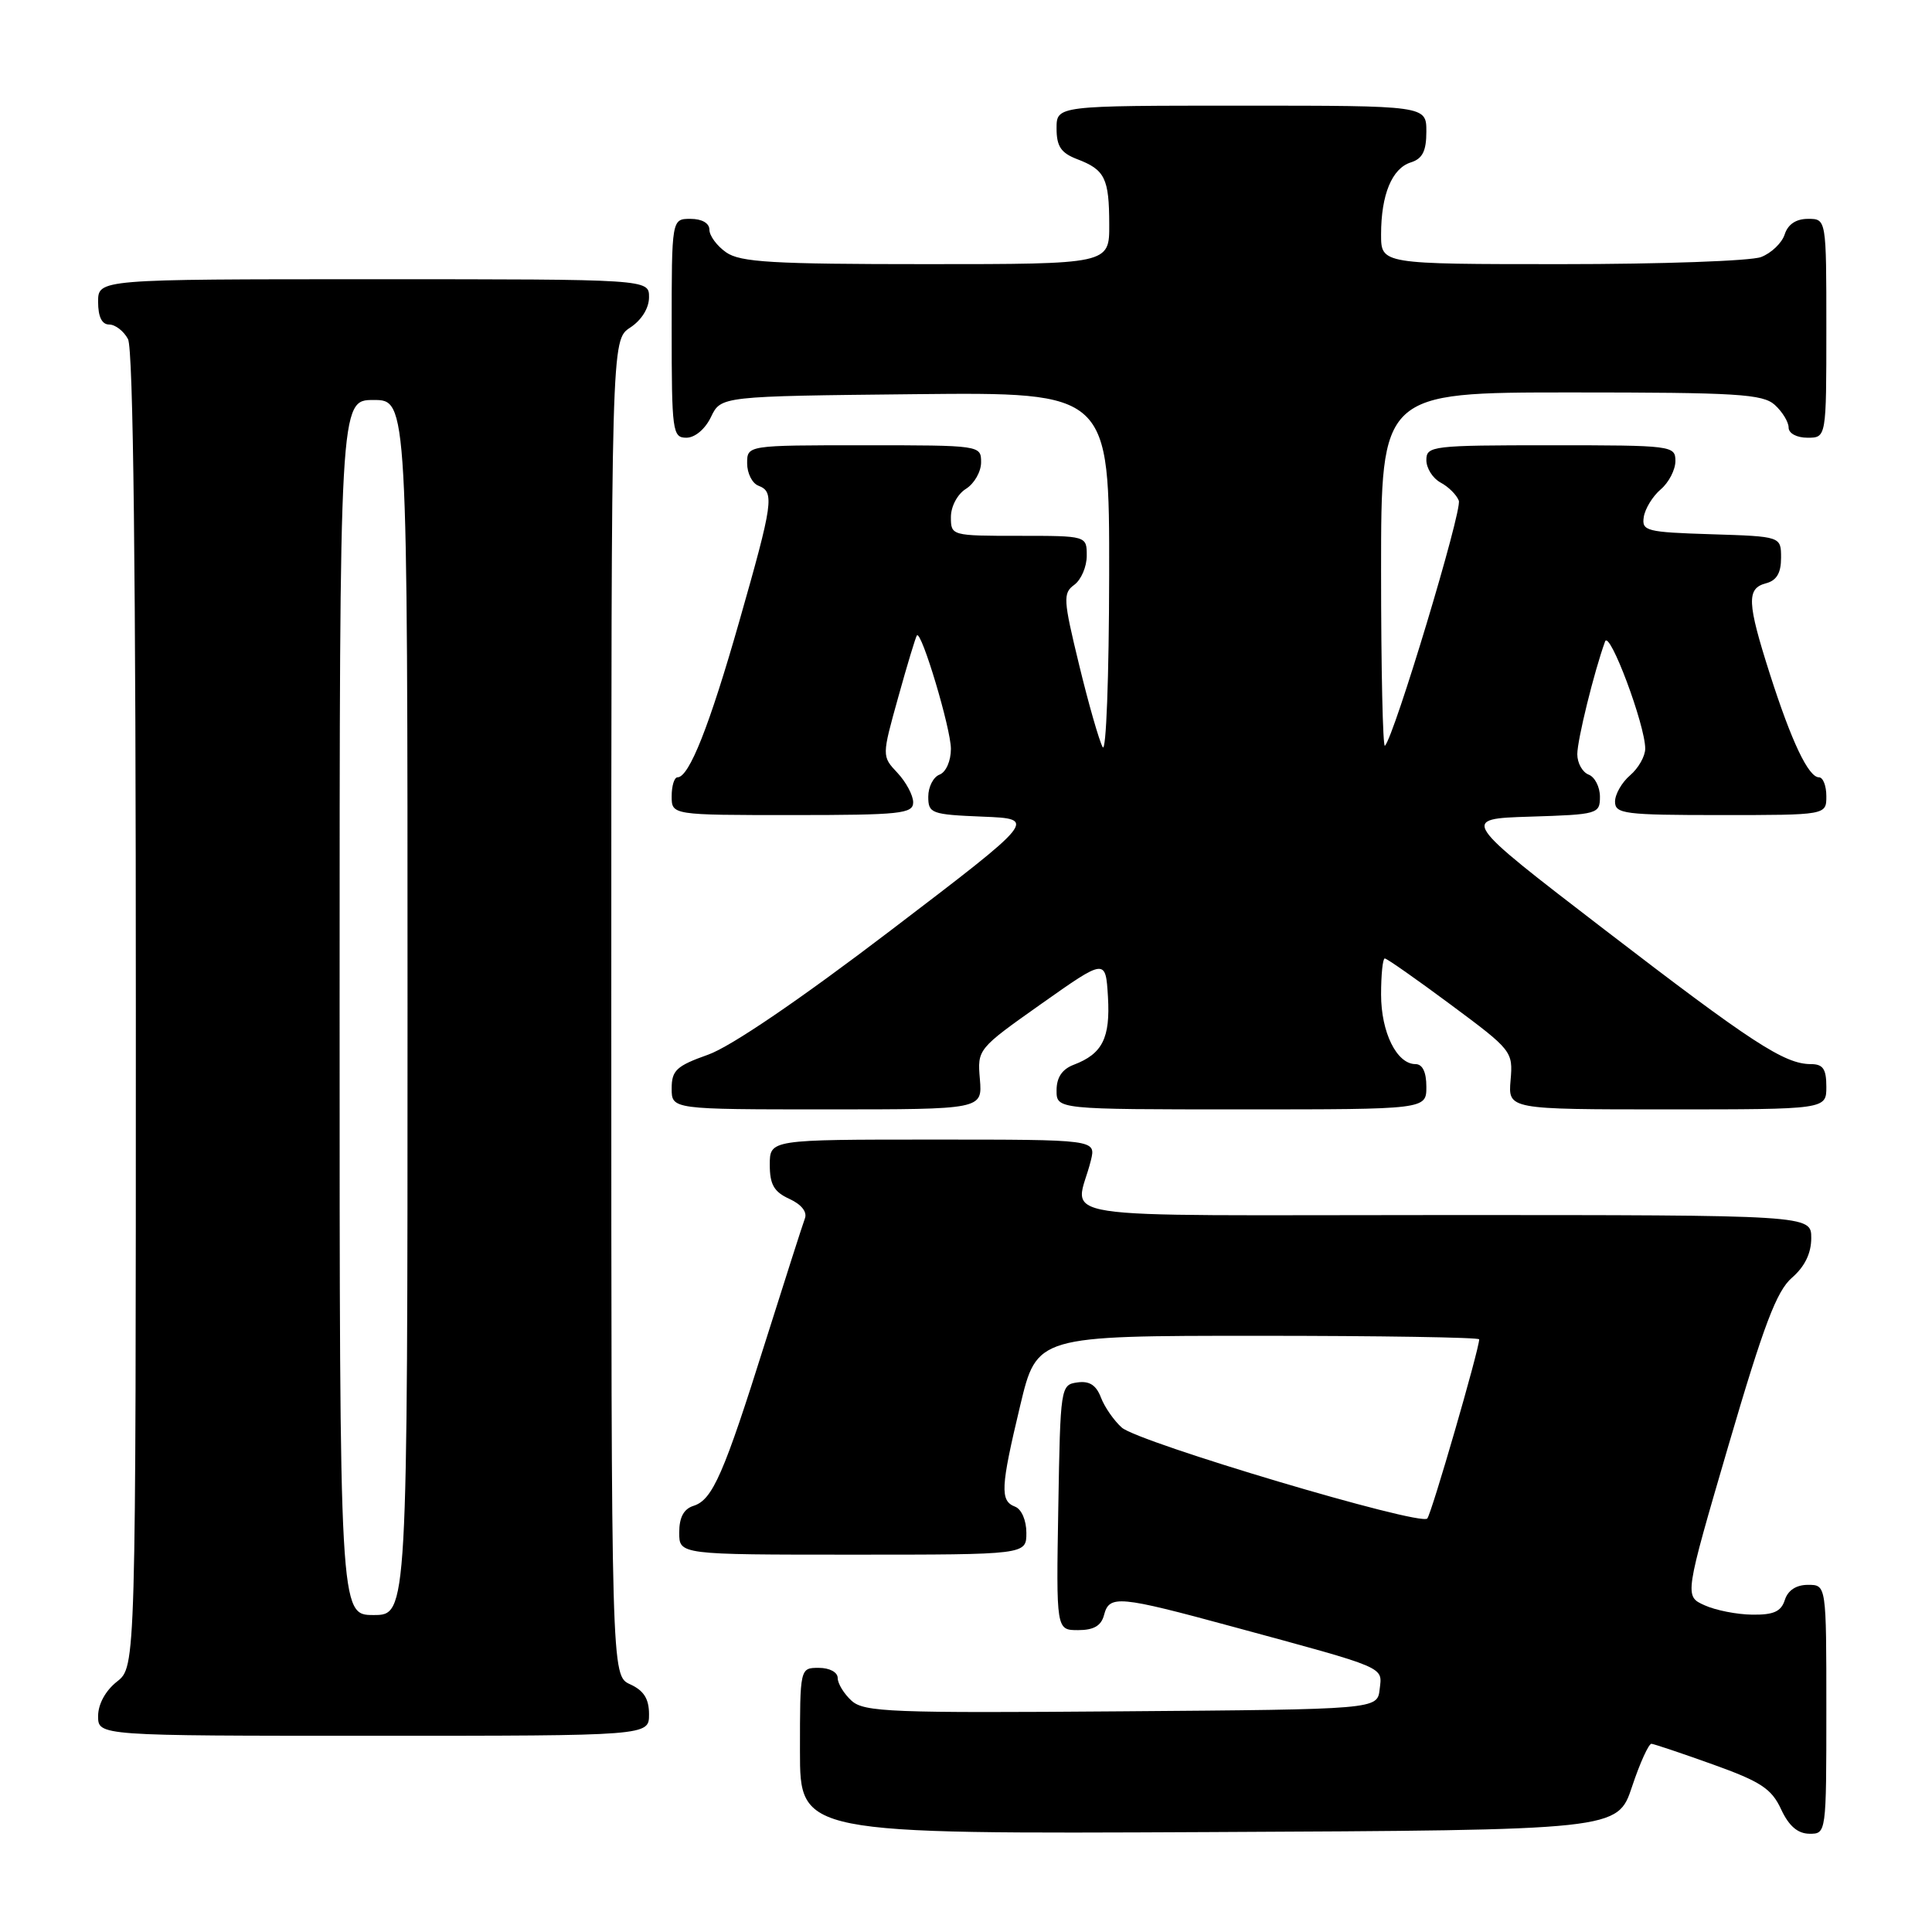 <?xml version="1.0" encoding="UTF-8" standalone="no"?>
<!DOCTYPE svg PUBLIC "-//W3C//DTD SVG 1.1//EN" "http://www.w3.org/Graphics/SVG/1.1/DTD/svg11.dtd" >
<svg xmlns="http://www.w3.org/2000/svg" xmlns:xlink="http://www.w3.org/1999/xlink" version="1.1" viewBox="0 0 256 256">
 <g >
 <path fill="currentColor"
d=" M 216.25 236.75 C 217.30 233.59 218.47 231.03 218.83 231.06 C 219.20 231.10 222.88 232.33 227.00 233.81 C 233.30 236.07 234.74 237.01 236.00 239.73 C 237.03 241.95 238.20 242.96 239.75 242.98 C 241.99 243.00 242.00 242.95 242.00 226.50 C 242.00 210.00 242.00 210.00 239.57 210.00 C 238.01 210.00 236.91 210.72 236.50 212.00 C 236.01 213.54 235.01 213.99 232.18 213.95 C 230.16 213.93 227.31 213.37 225.85 212.70 C 223.19 211.50 223.19 211.50 229.04 191.50 C 233.72 175.53 235.41 171.06 237.45 169.30 C 239.14 167.83 240.00 166.07 240.00 164.05 C 240.00 161.00 240.00 161.00 191.39 161.00 C 136.83 161.00 142.56 161.89 144.55 153.75 C 145.22 151.00 145.22 151.00 123.61 151.00 C 102.00 151.00 102.00 151.00 102.00 154.34 C 102.00 156.96 102.56 157.93 104.60 158.86 C 106.19 159.59 106.99 160.59 106.65 161.46 C 106.36 162.23 104.02 169.54 101.45 177.68 C 95.90 195.35 94.42 198.73 91.90 199.53 C 90.60 199.94 90.00 201.06 90.00 203.07 C 90.00 206.00 90.00 206.00 113.00 206.00 C 136.00 206.00 136.00 206.00 136.00 203.11 C 136.00 201.46 135.36 199.97 134.50 199.64 C 132.49 198.87 132.58 197.12 135.18 186.25 C 137.39 177.00 137.39 177.00 166.70 177.00 C 182.81 177.00 196.00 177.21 196.00 177.47 C 196.00 178.78 189.68 200.60 189.12 201.21 C 188.19 202.24 150.85 191.12 148.64 189.16 C 147.61 188.24 146.37 186.46 145.88 185.18 C 145.25 183.53 144.35 182.95 142.75 183.18 C 140.54 183.49 140.50 183.76 140.23 199.75 C 139.95 216.00 139.95 216.00 142.86 216.00 C 144.93 216.00 145.92 215.42 146.29 214.00 C 146.99 211.32 148.20 211.43 163.40 215.56 C 183.98 221.15 183.16 220.80 182.81 223.85 C 182.50 226.50 182.50 226.50 148.59 226.76 C 118.10 227.00 114.50 226.86 112.84 225.36 C 111.83 224.44 111.00 223.08 111.00 222.35 C 111.00 221.58 109.93 221.00 108.50 221.00 C 106.00 221.00 106.00 221.00 106.00 232.01 C 106.00 243.02 106.00 243.02 160.17 242.76 C 214.33 242.50 214.33 242.50 216.25 236.75 Z  M 86.00 227.16 C 86.00 225.10 85.31 224.01 83.50 223.18 C 81.00 222.04 81.00 222.04 81.00 133.54 C 81.00 45.05 81.00 45.05 83.50 43.41 C 85.01 42.42 86.00 40.83 86.00 39.38 C 86.00 37.00 86.00 37.00 49.50 37.00 C 13.00 37.00 13.00 37.00 13.00 40.00 C 13.00 41.97 13.50 43.00 14.46 43.00 C 15.27 43.00 16.40 43.87 16.96 44.93 C 17.66 46.23 18.00 75.81 18.00 133.86 C 18.00 220.85 18.00 220.85 15.50 222.82 C 13.98 224.02 13.00 225.81 13.00 227.39 C 13.00 230.00 13.00 230.00 49.50 230.00 C 86.00 230.00 86.00 230.00 86.00 227.16 Z  M 129.84 143.00 C 129.50 139.02 129.53 138.99 138.00 133.00 C 146.50 127.00 146.50 127.00 146.81 132.08 C 147.13 137.54 146.08 139.64 142.29 141.08 C 140.74 141.67 140.00 142.76 140.00 144.48 C 140.00 147.00 140.00 147.00 164.50 147.00 C 189.00 147.00 189.00 147.00 189.00 144.00 C 189.00 142.05 188.49 141.00 187.56 141.00 C 185.08 141.00 183.00 136.80 183.00 131.78 C 183.00 129.15 183.22 127.00 183.49 127.00 C 183.77 127.00 187.70 129.76 192.24 133.13 C 200.35 139.15 200.49 139.32 200.16 143.13 C 199.83 147.00 199.83 147.00 220.91 147.00 C 242.00 147.00 242.00 147.00 242.00 144.00 C 242.00 141.64 241.56 141.00 239.95 141.00 C 236.45 141.00 232.13 138.18 212.50 123.10 C 193.50 108.50 193.50 108.50 202.75 108.21 C 211.72 107.93 212.00 107.85 212.00 105.57 C 212.00 104.27 211.32 102.95 210.50 102.64 C 209.68 102.32 209.00 101.11 209.00 99.94 C 209.00 98.05 211.22 89.02 212.68 85.00 C 213.26 83.41 218.00 96.07 218.00 99.20 C 218.00 100.20 217.10 101.79 216.00 102.73 C 214.90 103.67 214.00 105.24 214.00 106.22 C 214.00 107.84 215.25 108.00 228.00 108.00 C 242.00 108.00 242.00 108.00 242.00 105.50 C 242.00 104.12 241.56 103.00 241.03 103.00 C 239.63 103.00 237.39 98.29 234.52 89.32 C 231.49 79.83 231.41 77.97 234.00 77.29 C 235.41 76.92 236.00 75.93 236.00 73.92 C 236.00 71.08 236.00 71.08 226.75 70.79 C 218.14 70.52 217.52 70.36 217.81 68.50 C 217.98 67.40 218.99 65.75 220.06 64.84 C 221.13 63.93 222.00 62.24 222.00 61.09 C 222.00 59.05 221.57 59.00 205.50 59.00 C 189.77 59.00 189.00 59.09 189.00 60.96 C 189.00 62.05 189.85 63.38 190.88 63.94 C 191.92 64.49 193.01 65.57 193.30 66.34 C 193.78 67.60 184.74 97.59 183.51 98.82 C 183.23 99.10 183.00 88.68 183.00 75.67 C 183.00 52.00 183.00 52.00 208.17 52.00 C 230.19 52.00 233.57 52.21 235.17 53.65 C 236.18 54.57 237.00 55.92 237.00 56.65 C 237.00 57.42 238.07 58.00 239.50 58.00 C 242.00 58.00 242.00 58.00 242.00 43.50 C 242.00 29.00 242.00 29.00 239.57 29.00 C 237.99 29.00 236.91 29.72 236.48 31.06 C 236.12 32.19 234.71 33.54 233.35 34.06 C 231.99 34.58 220.10 35.00 206.93 35.00 C 183.00 35.00 183.00 35.00 183.00 31.07 C 183.00 25.80 184.44 22.31 186.94 21.52 C 188.49 21.03 189.00 20.02 189.00 17.43 C 189.00 14.00 189.00 14.00 164.50 14.00 C 140.00 14.00 140.00 14.00 140.00 17.02 C 140.00 19.40 140.59 20.27 142.73 21.09 C 146.41 22.49 146.97 23.62 146.98 29.75 C 147.00 35.00 147.00 35.00 122.72 35.00 C 102.37 35.00 98.09 34.75 96.22 33.44 C 95.00 32.59 94.00 31.24 94.00 30.44 C 94.00 29.57 93.01 29.00 91.50 29.00 C 89.00 29.00 89.00 29.00 89.00 43.50 C 89.00 57.20 89.11 58.00 90.95 58.00 C 92.08 58.00 93.44 56.86 94.21 55.25 C 95.53 52.50 95.53 52.50 121.26 52.23 C 147.00 51.97 147.00 51.97 146.97 76.23 C 146.95 89.72 146.57 99.83 146.11 99.00 C 145.65 98.17 144.24 93.27 142.99 88.10 C 140.88 79.42 140.83 78.60 142.35 77.49 C 143.26 76.82 144.00 75.09 144.00 73.64 C 144.00 71.00 144.00 71.00 135.00 71.00 C 126.07 71.00 126.00 70.98 126.00 68.51 C 126.00 67.10 126.87 65.47 128.00 64.77 C 129.10 64.08 130.00 62.50 130.00 61.26 C 130.00 59.01 129.93 59.00 114.50 59.00 C 99.00 59.00 99.00 59.00 99.00 61.39 C 99.00 62.71 99.67 64.05 100.50 64.36 C 102.65 65.19 102.46 66.56 97.96 82.33 C 94.00 96.22 91.31 103.00 89.77 103.00 C 89.35 103.00 89.00 104.12 89.00 105.50 C 89.00 108.00 89.00 108.00 105.00 108.00 C 119.34 108.00 121.00 107.82 121.00 106.31 C 121.00 105.39 120.06 103.63 118.92 102.41 C 116.84 100.20 116.84 100.20 119.03 92.35 C 120.23 88.03 121.34 84.36 121.50 84.19 C 122.10 83.54 126.00 96.55 126.00 99.23 C 126.00 100.83 125.35 102.31 124.50 102.64 C 123.67 102.95 123.00 104.27 123.00 105.56 C 123.00 107.78 123.39 107.93 130.21 108.21 C 137.42 108.50 137.42 108.50 118.04 123.27 C 106.00 132.45 96.83 138.69 93.83 139.75 C 89.63 141.24 89.00 141.83 89.00 144.23 C 89.00 147.00 89.00 147.00 109.59 147.00 C 130.17 147.00 130.17 147.00 129.84 143.00 Z  M 45.00 133.50 C 45.00 53.00 45.00 53.00 49.50 53.00 C 54.00 53.00 54.00 53.00 54.00 133.50 C 54.00 214.00 54.00 214.00 49.50 214.00 C 45.00 214.00 45.00 214.00 45.00 133.50 Z "/>
</g>
</svg>